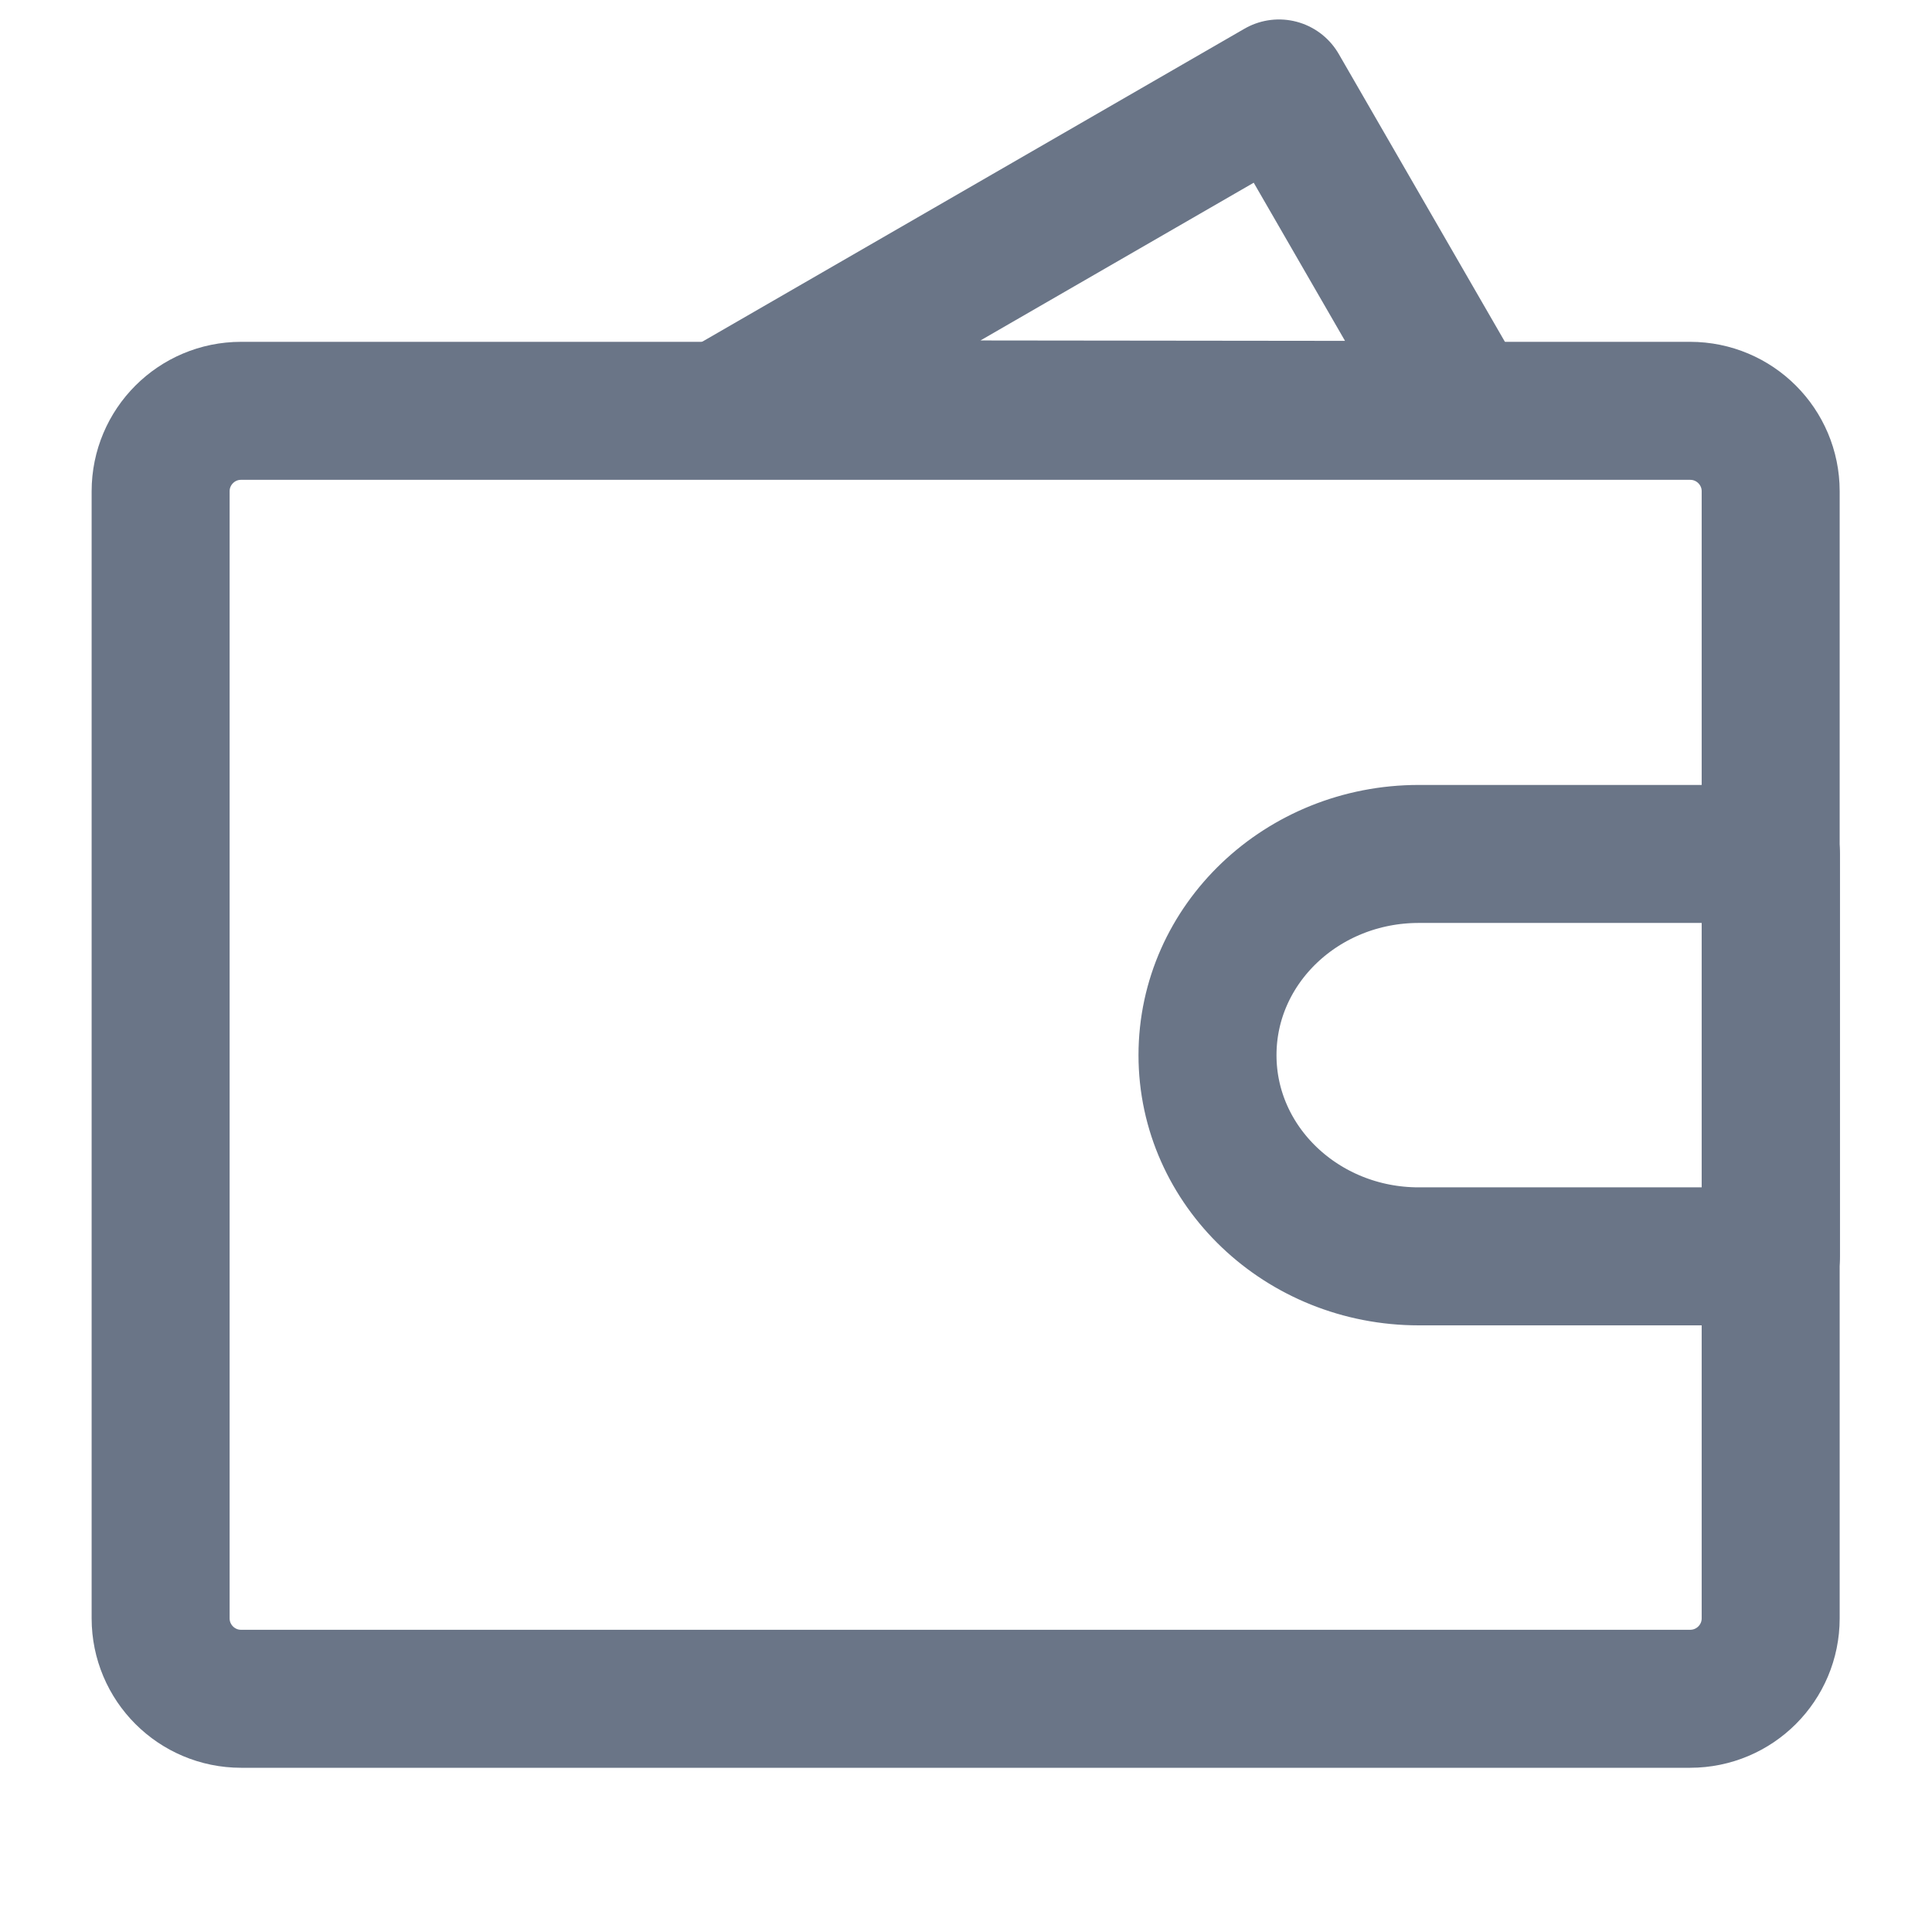 <svg width="14" height="14" viewBox="0 0 14 14" fill="none" xmlns="http://www.w3.org/2000/svg">
<path fill-rule="evenodd" clip-rule="evenodd" d="M5.242 2.965L9.268 0.641L10.613 2.971L5.242 2.965Z" stroke="#6A7587" stroke-linecap="round" stroke-linejoin="round"/>
<path d="M1.164 3.56C1.164 3.238 1.425 2.977 1.747 2.977H12.247C12.57 2.977 12.831 3.238 12.831 3.56V11.727C12.831 12.049 12.57 12.31 12.247 12.31H1.747C1.425 12.31 1.164 12.049 1.164 11.727V3.56Z" stroke="#6A7587" stroke-linejoin="round"/>
<path d="M10.281 9.104H12.833V6.188H10.281C9.436 6.188 8.75 6.84 8.75 7.646C8.75 8.451 9.436 9.104 10.281 9.104Z" stroke="#6A7587" stroke-linejoin="round"/>
</svg>
